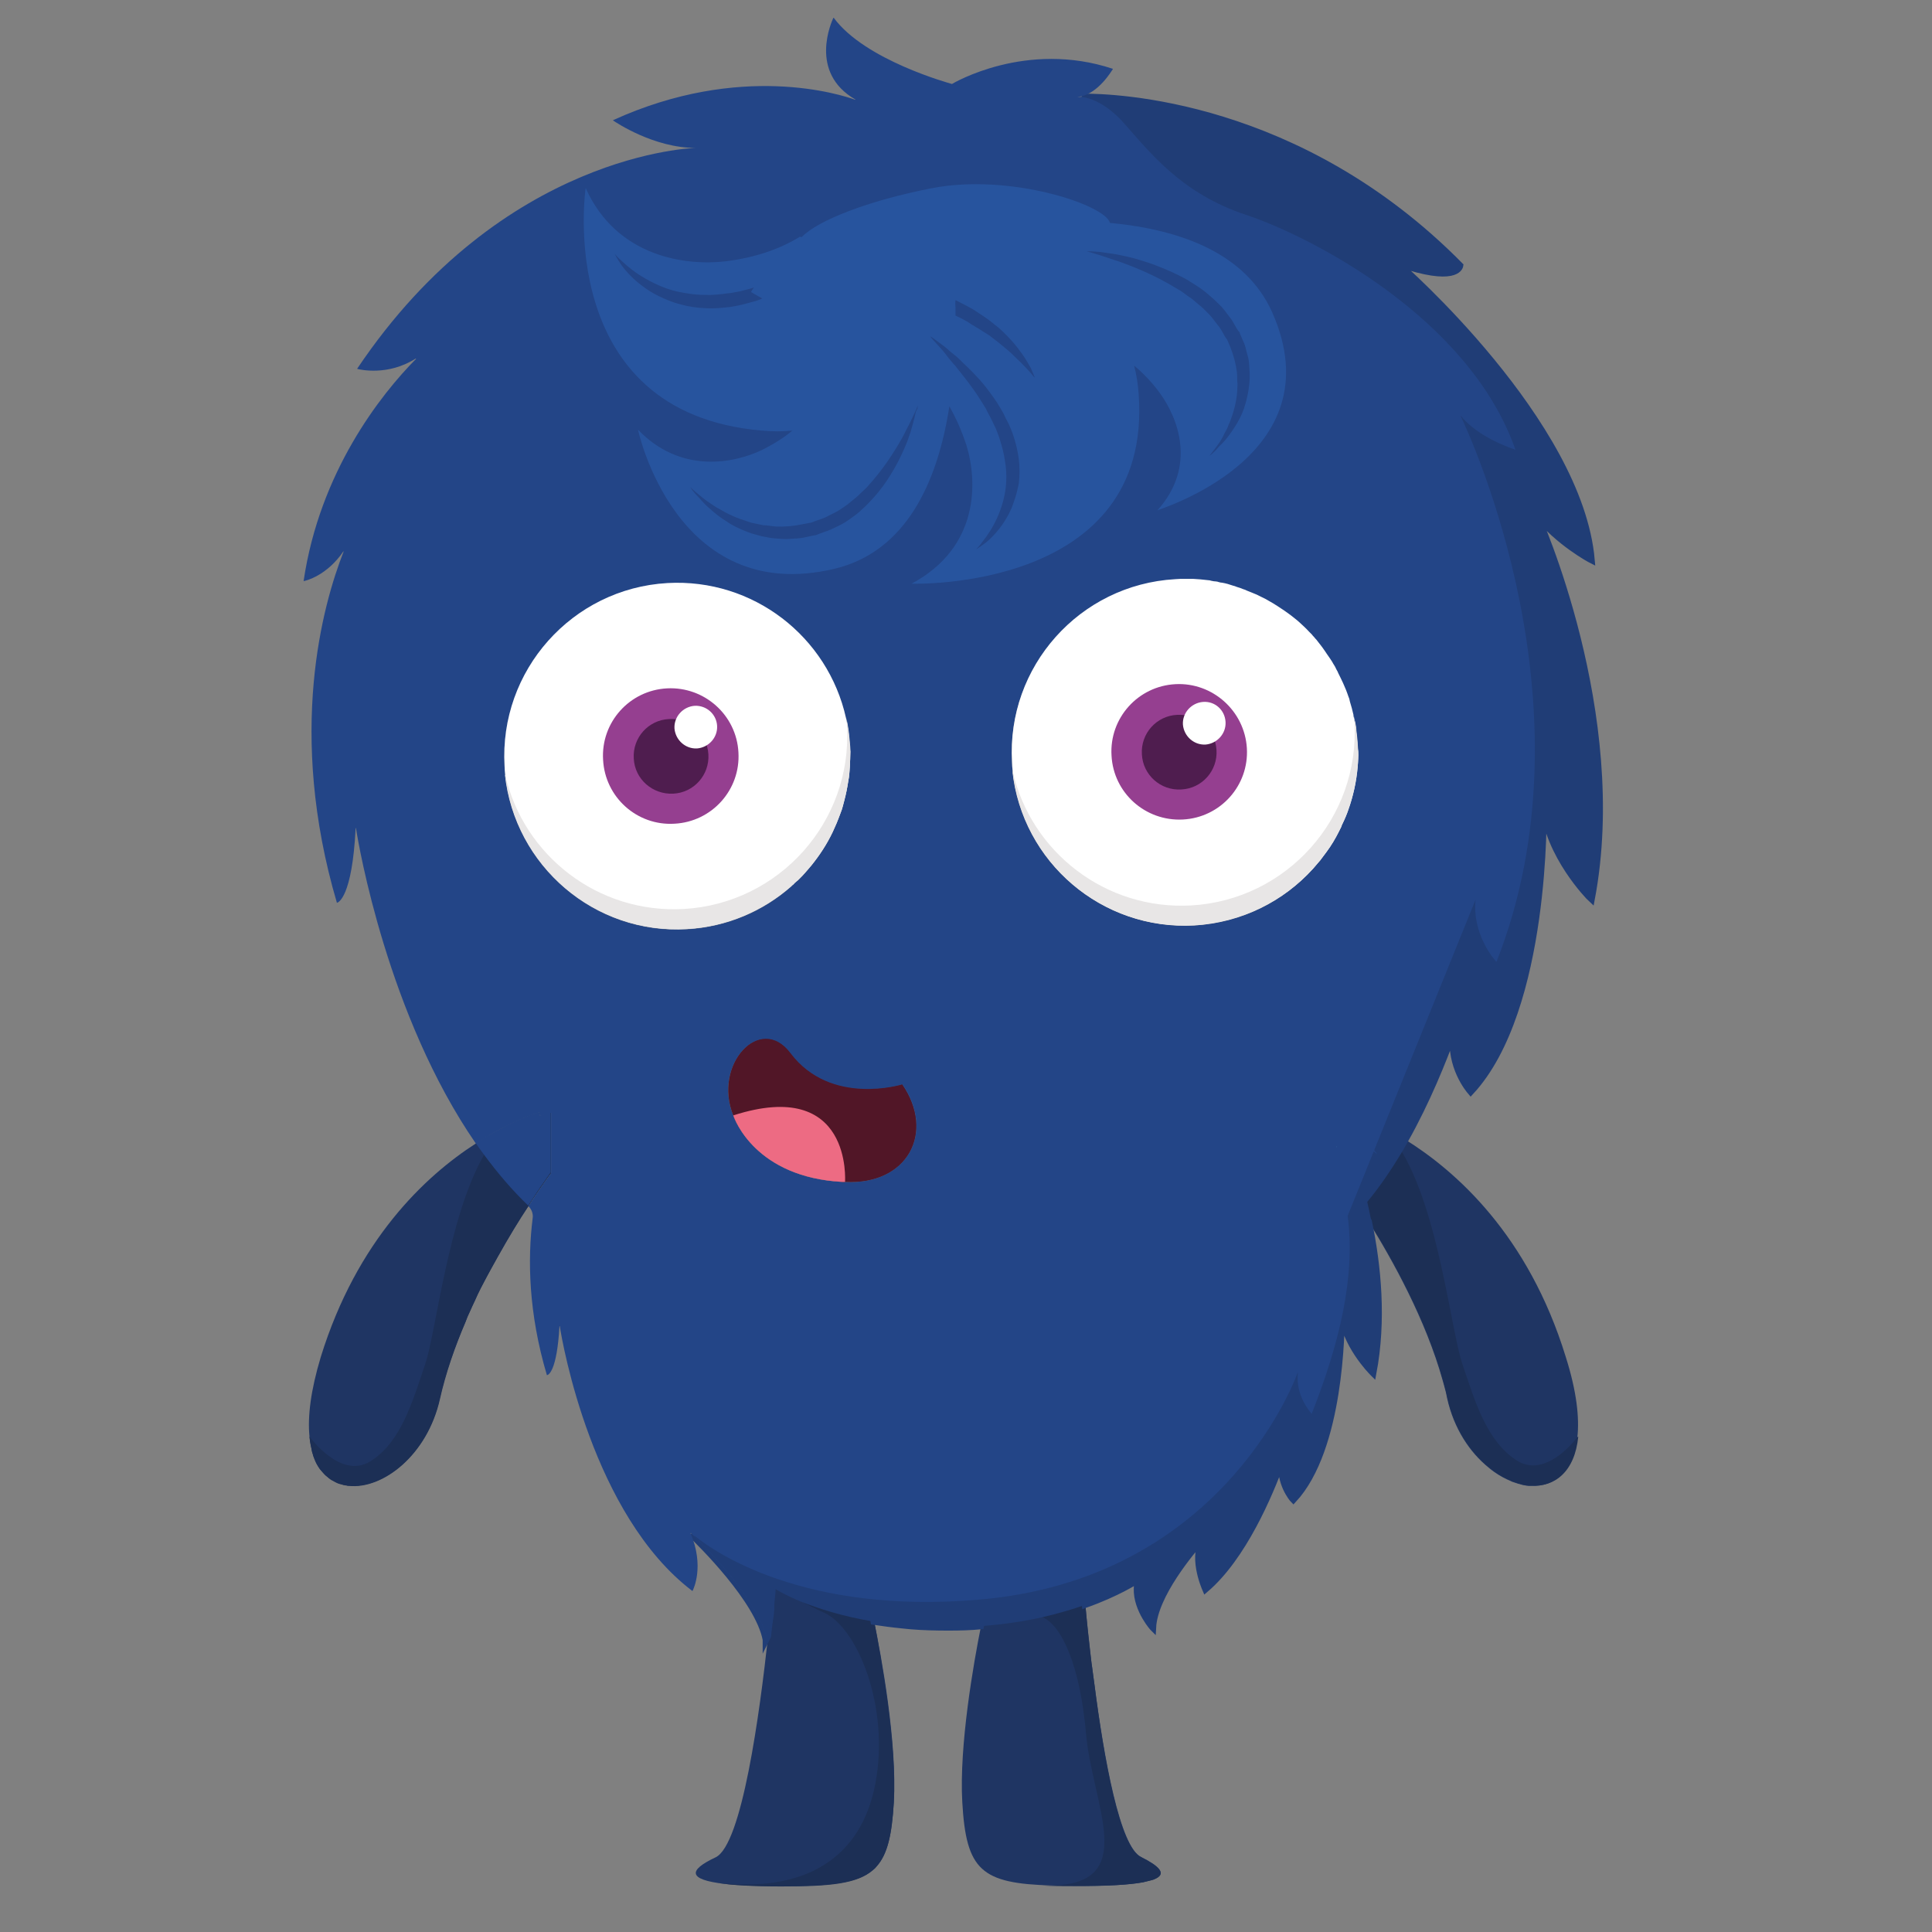 <?xml version="1.0" encoding="utf-8"?>
<!-- Generator: Adobe Illustrator 22.0.0, SVG Export Plug-In . SVG Version: 6.00 Build 0)  -->
<svg version="1.1" id="Capa_1" xmlns="http://www.w3.org/2000/svg" xmlns:xlink="http://www.w3.org/1999/xlink" x="0px" y="0px"
	 viewBox="0 0 598.1 598.1" style="enable-background:new 0 0 598.1 598.1;" xml:space="preserve">
<rect x="0" y="0" width="598.1" height="598.1" fill="#808080" stroke="none"/>
<style type="text/css">
	.st0{fill:#1F3563;}
	.st1{fill:#1C2F55;}
	.st2{fill:#234587;}
	.st3{fill:#6BC4CD;}
	.st4{fill:#62B7B9;}
	.st5{fill:#203D76;}
	.st6{fill:#203D76;stroke:#203D76;stroke-width:2;stroke-miterlimit:10;}
	.st7{fill:#FFFFFF;}
	.st8{fill:#E8E6E6;}
	.st9{fill:#953F90;}
	.st10{fill:#4F1D4F;}
	.st11{fill:#511627;}
	.st12{fill:#ED6B83;}
	.st13{fill:#27549E;}
</style>
<path class="st0" d="M170.6,363.1c0,0-0.2,0.3-0.7,0.9c-0.1,0.2-0.3,0.4-0.5,0.7c-0.2,0.3-0.4,0.5-0.6,0.9c-0.2,0.2-0.3,0.4-0.5,0.7
	c-0.3,0.4-0.6,0.9-1,1.4c-0.3,0.4-0.5,0.8-0.8,1.2c-0.9,1.3-1.9,2.8-2.9,4.4v0c-2.8,4.2-6.1,9.6-9.5,15.7c-0.5,0.9-1,1.8-1.5,2.7
	c-0.6,1-1.1,2.1-1.7,3.1c-0.3,0.6-0.6,1.1-0.9,1.7c-0.4,0.8-0.8,1.5-1.2,2.3c-0.6,1.2-1.2,2.4-1.7,3.6c-0.6,1.2-1.1,2.4-1.7,3.7
	c-0.5,1-0.9,2-1.3,3.1c-3.3,7.7-6.2,15.8-8,23.8c-3.8,17.4-17.6,28-28.1,26.9c-0.2,0-0.5,0-0.7-0.1c-0.2,0-0.5-0.1-0.7-0.1
	c-0.2,0-0.4-0.1-0.7-0.2c-0.1,0-0.3-0.1-0.4-0.1c-0.1,0-0.3-0.1-0.4-0.1c-0.4-0.1-0.8-0.3-1.2-0.5c-0.4-0.2-0.7-0.4-1.1-0.6
	c-0.2-0.1-0.4-0.2-0.5-0.3c-0.3-0.2-0.7-0.5-1-0.8c-0.2-0.1-0.3-0.3-0.5-0.4c-0.2-0.2-0.3-0.3-0.5-0.5c-0.5-0.5-0.9-1-1.3-1.5
	c-0.4-0.6-0.8-1.2-1.1-1.8c-0.2-0.4-0.4-0.9-0.6-1.4c-0.2-0.5-0.4-1-0.5-1.5c-0.2-0.5-0.3-1.1-0.4-1.7c-0.1-0.3-0.1-0.6-0.2-0.9
	c-0.2-0.9-0.3-1.8-0.4-2.8c-0.6-6.1,0.4-14.2,3.5-24.5c11.2-36.2,32.3-56,48-66.1c3.4-2.2,6.6-4,9.3-5.3c6.3-3.2,10.3-4.3,10.3-4.3
	l0.2,1.1L170.6,363.1z"/>
<path class="st1" d="M170.6,344.4v18.8c0,0-0.2,0.3-0.7,0.9c-0.1,0.2-0.3,0.4-0.5,0.7c-0.2,0.3-0.4,0.5-0.6,0.9
	c-0.2,0.2-0.3,0.4-0.5,0.7c-0.3,0.4-0.6,0.9-1,1.4c-0.3,0.4-0.5,0.8-0.8,1.2c-0.9,1.3-1.9,2.7-2.9,4.4c-2.8,4.2-6.1,9.6-9.5,15.7
	c-0.5,0.9-1,1.8-1.5,2.7c-0.6,1-1.1,2.1-1.7,3.1c-0.3,0.6-0.6,1.1-0.9,1.7c-0.4,0.8-0.8,1.5-1.2,2.3c-0.6,1.2-1.2,2.4-1.7,3.6
	c-0.6,1.2-1.1,2.4-1.7,3.7c-0.5,1-0.9,2-1.3,3.1c-3.3,7.7-6.1,15.8-7.9,23.8c-3.9,17.4-17.7,28-28.2,26.9c-0.2,0-0.5,0-0.7-0.1
	c-0.2,0-0.5-0.1-0.7-0.1c-0.2,0-0.4-0.1-0.7-0.2c-0.1,0-0.3-0.1-0.4-0.1c-0.1,0-0.3-0.1-0.4-0.1c-0.4-0.1-0.8-0.3-1.2-0.5
	c-0.4-0.2-0.7-0.4-1.1-0.6c-0.2-0.1-0.4-0.2-0.5-0.3c-0.3-0.2-0.7-0.5-1-0.8c-0.2-0.1-0.3-0.3-0.5-0.4c-0.2-0.2-0.3-0.3-0.5-0.5
	c-0.4-0.5-0.9-1-1.3-1.5c-0.4-0.6-0.8-1.2-1.1-1.8c-0.2-0.4-0.4-0.9-0.6-1.4c-0.2-0.5-0.4-1-0.5-1.5c-0.2-0.5-0.3-1.1-0.4-1.7
	c-0.1-0.3-0.1-0.6-0.2-0.9c-0.2-0.9-0.3-1.8-0.4-2.8c0,0,9.7,13.6,19,7.6c9.4-6,12.9-18.4,16.8-29.9c3.4-9.9,7-45.2,18.2-64.8
	c2-3.5,4.2-6.5,6.8-8.8l10.5-3.2L170.6,344.4z"/>
<path class="st0" d="M413.6,362.7c0,0.2,0,0.3,0,0.5c0,0-0.1-0.1-0.1-0.1L413.6,362.7z"/>
<path class="st0" d="M427.7,348.8l-5-2.3C424.2,347.1,425.8,347.8,427.7,348.8z"/>
<path class="st0" d="M488.3,445.1c-1.2,10.7-7.2,15.2-14.3,14.9c-0.2,0-0.4,0-0.7,0c-0.5,0-0.9-0.1-1.4-0.2c-0.3,0-0.6-0.1-0.9-0.2
	c-0.8-0.2-1.5-0.4-2.3-0.7c-0.3-0.1-0.7-0.2-1-0.4c-1.7-0.7-3.4-1.6-5.1-2.8c-0.6-0.4-1.2-0.9-1.8-1.4c-5.8-4.7-10.7-12-12.8-21.4
	c-0.1-0.6-0.3-1.3-0.4-1.9c-0.2-0.6-0.3-1.3-0.5-1.9c-0.2-0.6-0.3-1.2-0.5-1.8c-5.2-18.6-15.4-37.1-23.1-49.4c-1-1.6-2-3.1-2.9-4.5
	c0,0,0,0,0-0.1c0,0,0,0,0-0.1c0,0,0,0,0,0.1c0.9,1.3,1.8,2.8,2.7,4.3c-0.4-2-0.9-4-1.3-5.9c0,0,0-0.1,0-0.1
	c4.1-4.9,7.8-10.4,11.2-16.1c0.5-0.9,1.1-1.9,1.6-2.8c0,0,0,0,0.1,0c15.8,9.8,38.2,29.6,49.8,67.3
	C488.1,430.7,489,438.9,488.3,445.1z"/>
<path class="st1" d="M488.6,444.7c-1.1,11-7.3,15.6-14.5,15.2c-0.2,0-0.4,0-0.7,0c-0.5,0-0.9-0.1-1.4-0.2c-0.3,0-0.6-0.1-0.9-0.2
	c-0.8-0.2-1.5-0.4-2.3-0.7c-0.3-0.1-0.7-0.2-1-0.4c-1.7-0.7-3.4-1.6-5.1-2.8c-0.6-0.4-1.2-0.9-1.8-1.4c-5.8-4.7-10.7-12-12.8-21.4
	c-0.1-0.6-0.3-1.3-0.4-1.9c-0.2-0.6-0.3-1.3-0.5-1.9c-0.2-0.6-0.3-1.2-0.5-1.8c-5.2-18.7-15.5-37.3-23.2-49.6v0
	c-0.4-2-0.9-4-1.3-5.9c0,0,0-0.1,0-0.1c4.1-4.9,7.8-10.4,11.2-16.1c0,0,0,0,0,0.1c12,19.1,15.8,56.4,19.3,66.6
	c3.9,11.6,7.5,23.9,16.8,29.9c8.5,5.5,17.3-5.2,18.8-7.2C488.5,444.9,488.6,444.7,488.6,444.7z"/>
<path class="st0" d="M276.7,558c-0.6,9.9-1.9,16-5.4,19.8c-0.3,0.4-0.7,0.8-1.1,1.1c-4.9,4.2-13.4,5-28.3,5
	c-7.5,0-13.3-0.2-17.5-0.7c0,0-0.1,0-0.1,0c-11.4-1.3-11.3-4.2-2.8-8.2c8.2-3.8,13.7-44.7,16.3-68.6v0l0,0c0.7-6,1.1-11,1.4-14
	c0-0.4,0.1-0.8,0.1-1.1c0.1-0.8,0.1-1.3,0.1-1.6v-0.1c0-0.1,0-0.2,0-0.2l30.3,8.1c0,0,0.4,1.6,0.9,4.4
	C272.8,512.5,277.8,539.6,276.7,558z"/>
<path class="st0" d="M358.1,581.4c-0.1,0.1-0.2,0.1-0.4,0.2c-0.1,0.1-0.3,0.1-0.4,0.2c-0.1,0-0.2,0.1-0.3,0.1
	c-0.1,0-0.2,0.1-0.3,0.1c-0.1,0-0.2,0.1-0.4,0.1c0,0,0,0,0,0c-0.2,0.1-0.5,0.1-0.8,0.2c-0.2,0.1-0.5,0.1-0.8,0.2
	c-0.3,0.1-0.5,0.1-0.8,0.2c-4.3,0.8-11.2,1.2-21.2,1.1c-2.5,0-4.8,0-7-0.1h0c-22-0.6-26.6-4.7-27.8-25.8c-1-17.5,3.5-43.1,5.8-54.5
	c0.7-3.7,1.3-6,1.3-6l30.3-8c0,0,0,0,0,0c0,0.3,0.2,3.1,0.7,7.4c0.4,4.6,1.1,10.9,1.9,18l0.2,1.4c0.1,0.5,0.1,1,0.2,1.5
	c0.2,1.2,0.3,2.5,0.5,3.7c3,23,7.9,50.4,14.5,53.5C358.9,577.7,360.9,579.9,358.1,581.4z"/>
<path class="st1" d="M276.7,558.1c-0.6,9.8-1.9,15.9-5.3,19.7c-0.3,0.4-0.7,0.8-1.1,1.1c-4.9,4.3-13.4,5.1-28.4,5.1
	c-9,0-15.5-0.4-19.8-1.1c0.8,0.1,1.5,0.2,2.3,0.2c0,0,0.1,0,0.1,0c25.4,2.2,42.2-8.2,46.5-31c4.5-23.5-5.5-48.5-16.2-53
	c-2.6-1.2-4.9-2.3-6.8-3.5c0,0,0,0,0,0c0,0,0,0,0,0c-5.3-3-8.1-5.6-8.6-6c0,0,0,0-0.1-0.1l0.1,0l30.3,8c0,0,0.4,1.6,0.9,4.3
	C272.6,512.4,277.7,539.7,276.7,558.1z"/>
<path class="st1" d="M358.1,581.4c-0.1,0.1-0.2,0.1-0.4,0.2c-0.1,0.1-0.3,0.1-0.4,0.2c-0.1,0-0.2,0.1-0.3,0.1
	c-0.1,0-0.2,0.1-0.3,0.1c-0.1,0-0.2,0.1-0.4,0.1c0,0,0,0,0,0c-0.2,0.1-0.5,0.1-0.8,0.2c-0.2,0.1-0.5,0.1-0.8,0.2
	c-0.3,0.1-0.5,0.1-0.8,0.2c-4.3,0.8-11.2,1.2-21.2,1.2c-3.8,0-7.2,0-10.2-0.2c1.1,0,2.2,0,3.3,0h0c27-0.7,12.3-25,10.4-47.1
	c-1.8-20.6-7.4-33.5-13.6-36c-0.7-0.3-1.5-0.4-2.2-0.4c-7,0-15.3-2.8-15.3-2.8l30.2-8l0.1,0c0,0,0.2,2.8,0.6,7.4
	c0.4,4.6,1,10.9,1.9,18l0.2,1.4c0.1,0.5,0.1,1,0.2,1.5c0.2,1.2,0.3,2.5,0.5,3.7c2.9,23,7.8,50.4,14.4,53.5
	C358.8,577.7,360.8,579.9,358.1,581.4z"/>
<path class="st2" d="M420.5,231.4c0-0.6,0-1.1-0.1-1.7c0-0.7-0.1-1.5-0.2-2.2c-0.1-0.5-0.1-1.1-0.2-1.6c0-0.1,0-0.1,0-0.2
	c-0.1-0.5-0.1-1-0.2-1.5c0,0,0,0,0,0c-0.1-0.4-0.1-0.7-0.2-1c0-0.1,0-0.3-0.1-0.4c0,0,0-0.1,0-0.1c-0.1-0.4-0.2-0.9-0.3-1.3
	c0-0.1,0-0.2,0-0.2v0c0,0,0,0,0-0.1c-0.3-1.4-0.7-2.8-1.1-4.1c-0.1-0.5-0.3-0.9-0.4-1.4c-0.2-0.7-0.5-1.4-0.8-2.2
	c-0.3-0.7-0.6-1.4-0.9-2.1c-0.5-1-0.9-2.1-1.5-3.1c-0.2-0.3-0.3-0.7-0.5-1c-0.4-0.7-0.7-1.3-1.1-2c-0.2-0.3-0.4-0.6-0.6-1
	c-0.2-0.3-0.4-0.6-0.6-0.9c-0.2-0.3-0.4-0.7-0.7-1c-0.2-0.3-0.4-0.6-0.6-0.9c-0.2-0.3-0.5-0.7-0.7-1c-0.2-0.3-0.4-0.5-0.6-0.8
	c-0.2-0.3-0.5-0.6-0.7-0.9c-0.2-0.3-0.5-0.6-0.7-0.9c-0.2-0.3-0.5-0.6-0.7-0.8c-0.2-0.3-0.5-0.5-0.7-0.8c-0.3-0.3-0.5-0.5-0.8-0.8
	c-1-1.1-2.1-2.1-3.2-3.1c-0.2-0.2-0.5-0.4-0.7-0.6c-1.2-1-2.4-1.9-3.7-2.8c-0.3-0.2-0.6-0.4-0.9-0.6c-0.9-0.6-1.9-1.2-2.8-1.8
	c-0.2-0.1-0.5-0.3-0.7-0.4c-1.1-0.6-2.1-1.2-3.2-1.7c-0.3-0.2-0.7-0.3-1-0.5c-0.6-0.3-1.1-0.5-1.7-0.7c-0.3-0.1-0.7-0.3-1-0.4
	c-0.2-0.1-0.3-0.1-0.5-0.2c-0.3-0.1-0.6-0.2-1-0.4c-0.7-0.2-1.3-0.5-2-0.7c-0.4-0.1-0.8-0.2-1.2-0.4c-1.1-0.3-2.2-0.6-3.3-0.9
	c-0.4-0.1-0.7-0.2-1.1-0.2c-0.3-0.1-0.6-0.1-0.9-0.2c-0.5-0.1-0.9-0.2-1.4-0.2c-0.4-0.1-0.8-0.1-1.1-0.2c-1.5-0.2-3.1-0.3-4.6-0.4
	c-0.8,0-1.6,0-2.4,0c-1,0-2,0-3.1,0.1c-29.5,1.7-52.2,27-50.5,56.6c0.1,0.9,0.1,1.9,0.2,2.8c0-0.1,0-0.2-0.1-0.2
	c2.9,28.3,27.6,49.6,56.4,47.9c14.6-0.9,27.5-7.5,36.7-17.6c0.6-0.7,1.2-1.4,1.8-2.1c0.3-0.3,0.5-0.7,0.8-1c0.5-0.7,1-1.3,1.5-2
	c1.4-2,2.7-4.2,3.9-6.4c0.2-0.5,0.5-0.9,0.7-1.4c0.2-0.4,0.4-0.8,0.5-1.2c0.3-0.7,0.6-1.4,0.9-2c0.3-0.7,0.5-1.4,0.8-2.1
	c1.5-4.2,2.5-8.7,2.9-13.3c0-0.4,0.1-0.9,0.1-1.3C420.5,234.5,420.6,233,420.5,231.4z M413.6,363.1
	C413.6,363.1,413.6,363.2,413.6,363.1c0.1-0.1,0.1-0.2,0.1-0.4L413.6,363.1z M414,354.8c-0.1,0.1-0.2,0.2-0.3,0.4
	C413.8,355,413.9,354.9,414,354.8C414,354.8,414,354.8,414,354.8c0.5-0.5,0.8-0.8,1-1C414.6,354.1,414.3,354.4,414,354.8z
	 M413.9,354.9c-0.1,0.1-0.1,0.2-0.2,0.2C413.8,355.1,413.9,355,413.9,354.9c0.6-0.6,1-1.1,1.2-1.2
	C414.7,354.1,414.3,354.5,413.9,354.9z M415.2,349.9l0.5,1.3l0-0.1C415.5,350.7,415.3,350.3,415.2,349.9z M389.2,397.9l0,0.2
	C389.3,398.1,389.3,398,389.2,397.9C389.3,398,389.2,397.9,389.2,397.9z M382.5,375.8l0,0.2c0-0.1,0-0.2,0.1-0.2
	C382.6,375.7,382.5,375.7,382.5,375.8z M279.4,335.6c0,0-22.1,6.9-34.6-9.7c-9.3-12.4-24.1,3.5-17.7,19.3c0,0,0,0,0,0c0,0,0,0,0,0
	c0.4,1.2,6.9,19.2,33.9,20.6c0.2,0,0.4,0,0.7,0C280.9,366.9,289.6,350.7,279.4,335.6z M263.2,232.7c0-0.5,0-1.1-0.1-1.7
	c0-0.7-0.1-1.5-0.2-2.2c-0.2-2.2-0.6-4.4-1-6.5c-5.6-25.2-28.8-43.3-55.3-41.8c-29.5,1.7-52.2,27-50.4,56.6c0.1,0.9,0.1,1.9,0.2,2.8
	c0-0.1,0-0.2-0.1-0.2c2.9,28.3,27.6,49.6,56.4,47.9c12.4-0.7,23.6-5.6,32.2-13.2c0.3-0.2,0.6-0.5,0.8-0.7c0.3-0.3,0.6-0.5,0.8-0.8
	c0.3-0.3,0.6-0.6,0.9-0.8c0.6-0.6,1.3-1.3,1.9-2c0.6-0.7,1.2-1.4,1.8-2.1c2.6-3.2,4.9-6.7,6.7-10.5c0.4-0.9,0.8-1.8,1.2-2.7
	c0.4-1,0.8-2.1,1.2-3.1c0.2-0.7,0.5-1.4,0.7-2.1c0.2-0.6,0.4-1.3,0.5-1.9c0.5-1.9,0.9-3.9,1.2-5.9c0.2-1.5,0.4-3.1,0.5-4.6
	C263.2,235.7,263.2,234.2,263.2,232.7z M167.1,345.4l-0.2-1.1c0,0-4.1,1.1-10.3,4.3c-2.7,1.4-5.9,3.1-9.3,5.3
	c0.8,1.2,1.6,2.3,2.5,3.5c4.2,5.7,8.7,11,13.7,15.8c0,0,0,0,0,0c1.1-1.6,2.1-3.1,2.9-4.4c0.3-0.4,0.6-0.8,0.8-1.2
	c0.4-0.5,0.7-1,1-1.4c0.2-0.2,0.3-0.5,0.5-0.7c0.2-0.3,0.4-0.6,0.6-0.9c0.2-0.3,0.4-0.5,0.5-0.7c0.4-0.6,0.7-0.9,0.7-0.9v-18.8
	L167.1,345.4z"/>
<path class="st3" d="M334.3,29.9C334.3,29.9,334.2,29.9,334.3,29.9c-0.2,0-0.3,0-0.4,0H334.3z"/>
<path class="st3" d="M382.6,375.7c0,0.1,0,0.2-0.1,0.2l0-0.2C382.5,375.7,382.6,375.7,382.6,375.7z"/>
<path class="st3" d="M389.3,398C389.3,398,389.3,398.1,389.3,398L389.3,398C389.2,397.9,389.3,398,389.3,398z"/>
<path class="st3" d="M415,353.7c-0.2,0.2-0.5,0.6-1,1.1c0,0,0,0,0,0c-0.1,0.1-0.2,0.2-0.3,0.3c0.1-0.1,0.2-0.2,0.3-0.4
	C414.3,354.4,414.6,354.1,415,353.7z"/>
<path class="st3" d="M415.1,353.7c-0.2,0.2-0.6,0.6-1.2,1.3c-0.1,0.1-0.1,0.1-0.2,0.2c0.1-0.1,0.1-0.2,0.2-0.2
	C414.3,354.5,414.7,354.1,415.1,353.7z"/>
<path class="st3" d="M414,380C414,380.1,414,380.1,414,380c-0.1,0.1-1-2-1.9-5c-1.5-5.3-2.9-13.5,1.1-19.3c0,0,0,0,0,0
	c0.2-0.2,0.4-0.4,0.5-0.6c-4.4,5.6-3.3,13.8-1.7,19.3C412.9,377.5,413.8,379.7,414,380z"/>
<path class="st3" d="M427.7,348.8l-5-2.3C424.2,347.1,425.8,347.8,427.7,348.8z"/>
<path class="st3" d="M452,82.1c0,0-0.3,6-19-0.4c-0.1-0.1-0.1-0.1-0.2-0.1C450.4,87.6,451.9,82.8,452,82.1L452,82.1z"/>
<path class="st3" d="M455.2,338C455.2,338,455.2,338,455.2,338c0,0-6.6-7.2-5.5-17.7c0-0.1,0.1-0.2,0.1-0.4
	C448.6,330.1,454.6,337.3,455.2,338z"/>
<path class="st3" d="M492.6,278.4C492.6,278.5,492.6,278.5,492.6,278.4c0,0.1-12.8-12.5-14.8-27.5c0-0.5,0-0.8,0-0.8
	C479.4,264.8,491.6,277.4,492.6,278.4z"/>
<path class="st3" d="M492.7,173.5c0,0-10.1-5.2-16.9-13.9c0-0.1-0.1-0.2-0.1-0.2c6.7,8.6,16.6,13.8,17,14
	C492.7,173.4,492.7,173.4,492.7,173.5z"/>
<path class="st4" d="M415,353.7c-0.2,0.2-0.5,0.6-1,1.1c0,0,0,0,0,0c-0.1,0.1-0.2,0.2-0.3,0.3c0.1-0.1,0.2-0.2,0.3-0.4
	C414.3,354.4,414.6,354.1,415,353.7z"/>
<path class="st4" d="M415.1,353.7c-0.2,0.2-0.6,0.6-1.2,1.3c-0.1,0.1-0.1,0.1-0.2,0.2c0.1-0.1,0.1-0.2,0.2-0.2
	C414.3,354.5,414.7,354.1,415.1,353.7z"/>
<path class="st5" d="M420.8,373.4C420.8,373.5,420.8,373.5,420.8,373.4C420.7,373.5,420.7,373.5,420.8,373.4
	C420.7,373.4,420.7,373.4,420.8,373.4C420.8,373.4,420.8,373.4,420.8,373.4z"/>
<path class="st6" d="M475.7,159.4c0,0,0.1,0.1,0.1,0.1C475.7,159.4,475.7,159.3,475.7,159.4c6.7,8.5,16.6,13.8,17,14
	c-3.7-42.6-58.9-91-59.8-91.7c0.1,0,0.1,0,0.2,0c-0.1-0.1-0.1-0.1-0.2-0.1c17.5,6,19,1.3,19.1,0.6C402.2,31.7,345,29.9,334.9,30
	c2.4,0.3,7.4,1.8,13.1,8.3c8,9,17.7,21.6,37.6,28.2c19.9,6.6,69.1,31.8,83.4,72.7c0,0-11.7-3.5-17.1-10.7c0,0,43.5,87.6,11.3,169.3
	c0,0-7.8-8.3-6.3-19.7c0,0-7.8,22.5-28.8,46.9c-1,2.4-2.3,4.7-3.9,6.8c0.8,6.4-0.3,13.1-3.4,18.8c-0.1,0.2-0.2,0.4-0.3,0.5
	c-1.3,4.2-2.1,8.5-2.9,12.9c-1,5.4-2.6,10.6-3.7,15.9c0,0.1,0.1,0.1,0.1,0.2c0,0,0,0-0.1,0.1c0,0,0,0,0-0.1
	c-0.1,0.5-0.2,0.9-0.3,1.4c-0.2,0.8-0.4,1.7-0.6,2.5c1.2,16.8-0.2,35.6-7.4,53.9c0,0-5.2-5.5-4.2-13c0,0-22.2,64-98.7,70.5
	c-57.5,5-85.4-17.5-88.8-20.5c2.8,2.7,20.9,20.4,23.2,32.7c0,0,0,0.1,0,0.1c0,0,0.2-0.4,0.6-1.2v0l0,0c0.7-6,1.1-11,1.4-14
	c-0.1-0.5-0.3-1-0.5-1.5c0,0,0,0,0,0c0,0,0.2,0.2,0.6,0.4c0.1-0.8,0.1-1.3,0.1-1.6c0,0,0,0-0.1-0.1l0.1,0c0-0.1,0-0.2,0-0.2
	l30.3,8.1c0,0,0.4,1.6,0.9,4.4c2.7,0.4,5.5,0.8,8.6,1.1c1,0.1,2,0.2,3,0.3c3.6,0.3,7.5,0.4,11.6,0.4c3.5,0,6.8-0.1,9.9-0.4
	c0.7-3.7,1.3-6,1.3-6l30.3-8c0,0,0,0,0,0l0.1,0c0,0,0.2,2.8,0.6,7.4c10.1-3.6,15.7-7.3,16.4-7.7c0,0,0.1,0,0.1,0
	c-2,6.9,3.7,13.9,4.4,14.7v0c0,0,0.1,0.1,0.1,0.1c0.5-10.1,11.8-23.5,15.7-27.9c0.1-0.1,0.2-0.3,0.4-0.4c-4.5,5.7-0.1,15.7,0.2,16.4
	c0,0,0,0,0,0c11.6-9.9,19.8-29.2,23.5-39.4c0-0.1,0.1-0.2,0.1-0.2c-0.8,6.7,3.2,11.5,3.6,11.9c0,0,0,0,0,0
	c14.7-15.8,14.9-52.8,14.9-57.4c0-0.3,0-0.5,0-0.5c1,9.7,9,17.9,9.7,18.6c0,0,0.1,0.1,0.1,0.1c3.1-16.3,1.5-33.2-1.4-47
	c-1-1.6-2-3.1-2.9-4.5c0,0,0,0,0-0.1c0,0,0,0,0-0.1c0,0,0,0,0,0.1c0.9,1.3,1.8,2.8,2.7,4.3c-0.4-2-0.9-4-1.3-5.9c0,0,0-0.1,0-0.1
	c4.1-4.9,7.8-10.4,11.2-16.1c0.5-0.9,1.1-1.9,1.6-2.8c6.8-12.1,11.8-24.6,14.8-32.9c0,0.1,0,0.2,0,0.4c0-0.1,0.1-0.2,0.1-0.4
	c-1.2,10.2,4.8,17.3,5.4,18c23.8-25.7,22.5-87.9,22.5-87.9c0,0.3,0.1,0.5,0.1,0.8c0-0.5,0-0.8,0-0.8c1.6,14.7,13.7,27.3,14.8,28.3
	C503.6,220.9,475.7,159.4,475.7,159.4z"/>
<path class="st5" d="M449.7,319.9c0,0.1,0,0.2,0,0.4c-3,8.3-8,20.7-14.7,32.6c-0.5,0.9-1.1,1.9-1.6,2.8c-3.3,5.7-7.1,11.2-11.2,16.1
	c0,0,0-0.1,0-0.1c4.1-4.9,7.8-10.4,11.2-16.1c0.5-0.9,1.1-1.9,1.6-2.8C441.7,340.7,446.7,328.2,449.7,319.9z"/>
<path class="st5" d="M452,82C452,82,452,82,452,82C402.2,31.7,345,29.9,334.9,30c-0.3,0-0.5-0.1-0.7-0.1c-0.1,0-0.2,0-0.3,0h0.4
	C342.2,29.8,401,30.4,452,82z"/>
<path class="st5" d="M455.3,338C455.3,338,455.3,338,455.3,338c23.7-25.7,22.5-87.9,22.5-87.9c0,0.3,0.1,0.5,0.1,0.8
	C477.9,258.2,477.5,314.1,455.3,338z"/>
<path class="st5" d="M492.7,173.4C492.7,173.4,492.7,173.4,492.7,173.4c-3.7-42.6-58.9-91-59.8-91.7c0.1,0,0.1,0,0.2,0
	C436.4,84.7,489.2,131.8,492.7,173.4z"/>
<path class="st5" d="M492.7,278.5C492.7,278.5,492.7,278.5,492.7,278.5c10.9-57.6-17-119.1-17-119.1c0,0,0.1,0.1,0.1,0.1
	C477.6,163.6,503.3,222.9,492.7,278.5z"/>
<path class="st3" d="M382.6,375.7c0,0.1,0,0.2-0.1,0.2l0-0.2C382.5,375.7,382.6,375.7,382.6,375.7z"/>
<path class="st2" d="M414,354.8 M413.2,355.7c0.2-0.2,0.4-0.4,0.5-0.6c0.1-0.1,0.1-0.2,0.2-0.2c0,0,0,0,0-0.1 M456.8,278.5
	C456.8,278.5,456.9,278.5,456.8,278.5c-1.1,10.7,5.8,18.6,6.4,19.2c0,0,0.1,0,0.1,0c31-78.7-8.3-162.9-11.1-168.9c0,0,0-0.1,0.1,0
	c5.3,6.6,15.8,10.1,16.8,10.4c0,0,0.1,0,0-0.1c-14.4-40.9-63.5-66-83.4-72.6c-19.9-6.6-29.6-19.2-37.6-28.2
	c-5.7-6.5-10.7-7.9-13.1-8.3c0,0,0,0,0,0c-1,0-1.5,0-1.5,0c0.3,0,0.5-0.1,0.8-0.1c-0.1,0-0.2,0-0.3,0h0.4c5.7-1.1,9.7-7.9,10.1-8.5
	c0,0,0-0.1,0-0.1c-26.8-8.9-49.3,4.4-49.8,4.7c0,0,0,0,0,0c-0.6-0.2-26.9-7.3-36.6-20.5c0,0-0.1,0-0.1,0c-0.5,1.1-7.8,16.9,6.8,25.3
	c0,0,0,0.1,0,0.1c-4.4-1.6-35.5-11.7-75,6.3c0,0,0,0.1,0,0.1c0.9,0.6,12.6,8.5,25.6,8.5c0,0-59.7,1.2-104.8,68.3c0,0,0,0.1,0,0.1
	c0.8,0.2,9.4,2.3,18.1-3.2c0,0,0.1,0,0.1,0.1C117.8,122.2,99,146.1,94,179.8c0,0,0,0.1,0,0.1c0.7-0.1,7.2-1.7,12.3-9.2
	c0,0,0.1,0,0.1,0c-6.5,16.5-17.6,56.1-2.1,108.8c0,0,0,0,0,0c0.4-0.1,4.7-1.6,5.8-23.1c0-0.1,0.1-0.1,0.1,0
	c0.8,5.2,9.8,58,37.1,97.6c0,0,0,0,0.1,0c3.4-2.2,6.5-4,9.2-5.3c6.3-3.2,10.3-4.3,10.3-4.3l0.2,1.1l3.4-1c0,0,0.1,0,0.1,0v18.7
	c0,0,0,0,0,0c0,0-0.3,0.4-0.7,0.9c-0.1,0.2-0.3,0.4-0.5,0.7c-0.2,0.3-0.4,0.5-0.6,0.9c-0.2,0.2-0.3,0.4-0.5,0.7
	c-0.3,0.4-0.6,0.9-1,1.4c-0.3,0.4-0.5,0.8-0.8,1.2c-0.9,1.3-1.9,2.8-2.9,4.4v0l0,0c1,1,1.5,2.4,1.3,3.7c-1.6,12.8-1.3,29.4,4.4,48.6
	c0,0,0,0,0.1,0c0.4-0.1,3-1.2,3.8-15.1c0-0.1,0.1-0.1,0.1,0c0.8,5.2,10.1,58.4,41,81.9c0,0,0.1,0,0.1,0c0.3-0.6,3.7-7.6-0.6-17.8
	c0,0,0-0.1,0.1-0.1c1.9,1.8,21.1,20.3,23.5,33c0,0,0,0,0-0.1c-2.2-11.4-17.9-27.5-22.4-31.9c0,0,0-0.1,0.1-0.1
	c6,4.9,33.9,24.4,88,19.7c73.3-6.2,96.8-65.2,98.6-70.2c0,0,0.1,0,0.1,0c-0.8,6.9,3.7,12,4.2,12.6c0,0,0.1,0,0.1,0
	c8.5-21.6,13.6-42.3,11.1-61.2 M425.2,351.3 M426.3,357.3c-0.8-2.1-12.5-10.7-12.5-10.7 M212.7,287.7c-28.7,1.7-53.4-19.6-56.4-47.9
	c0,0.1,0,0.2,0.1,0.2c-0.1-0.9-0.2-1.9-0.2-2.8c-1.7-29.5,20.9-54.9,50.4-56.6c26.6-1.5,49.7,16.6,55.3,41.8c0.5,2.1,0.8,4.3,1,6.5
	c0.1,0.7,0.1,1.5,0.2,2.2c0,0.6,0.1,1.1,0.1,1.7c0,1.5,0,3-0.1,4.5c-0.1,1.6-0.2,3.1-0.5,4.6c-0.3,2-0.7,4-1.2,5.9
	c-0.2,0.6-0.3,1.3-0.5,1.9c-0.2,0.7-0.4,1.4-0.7,2.1c-0.4,1.1-0.8,2.1-1.2,3.1c-0.4,0.9-0.8,1.8-1.2,2.7c-1.8,3.8-4.1,7.3-6.7,10.5
	c-0.6,0.7-1.2,1.4-1.8,2.1c-0.6,0.7-1.2,1.3-1.9,2c-0.3,0.3-0.6,0.6-0.9,0.8c-0.3,0.3-0.6,0.5-0.8,0.8c-0.3,0.2-0.6,0.5-0.8,0.7
	C236.3,282.1,225.1,287,212.7,287.7z M261.6,365.9c-0.2,0-0.5,0-0.7,0c-27-1.4-33.5-19.4-33.9-20.6c0,0,0,0,0,0c0,0,0,0,0,0
	c-6.4-15.7,8.4-31.7,17.7-19.3c12.3,16.3,33.7,10,34.6,9.7c0,0,0,0,0.1,0C289.6,350.7,280.9,366.9,261.6,365.9z M420.4,236.1
	c0,0.4-0.1,0.9-0.1,1.3c-0.4,4.6-1.4,9.1-2.9,13.3c-0.2,0.7-0.5,1.4-0.8,2.1c-0.3,0.7-0.6,1.4-0.9,2c-0.2,0.4-0.4,0.8-0.5,1.2
	c-0.2,0.5-0.5,0.9-0.7,1.4c-1.1,2.2-2.4,4.4-3.9,6.4c-0.5,0.7-1,1.3-1.5,2c-0.2,0.3-0.5,0.7-0.8,1c-0.6,0.7-1.2,1.4-1.8,2.1
	c-9.1,10.1-22,16.7-36.7,17.6c-28.7,1.6-53.4-19.6-56.4-47.9c0,0.1,0,0.2,0.1,0.2c-0.1-0.9-0.2-1.9-0.2-2.8
	c-1.7-29.5,20.9-54.9,50.5-56.6c1-0.1,2-0.1,3.1-0.1c0.8,0,1.6,0,2.4,0c1.6,0.1,3.1,0.2,4.6,0.4c0.4,0,0.8,0.1,1.1,0.2
	c0.5,0.1,0.9,0.2,1.4,0.2c0.3,0,0.6,0.1,0.9,0.2c0.4,0.1,0.7,0.2,1.1,0.2c1.1,0.2,2.2,0.5,3.3,0.9c0.5,0.1,1,0.3,1.5,0.4
	c0.7,0.2,1.4,0.5,2.1,0.7c0.2,0.1,0.4,0.2,0.6,0.2c0.2,0.1,0.3,0.1,0.5,0.2c0.3,0.1,0.7,0.3,1,0.4c0.6,0.2,1.1,0.5,1.7,0.7
	c0.3,0.2,0.7,0.3,1,0.5c1.1,0.5,2.2,1.1,3.2,1.7c0.2,0.1,0.5,0.3,0.7,0.4c1,0.6,1.9,1.2,2.8,1.8c0.3,0.2,0.6,0.4,0.9,0.6
	c1.3,0.9,2.5,1.8,3.7,2.8c0.2,0.2,0.5,0.4,0.7,0.6c1.1,1,2.2,2,3.2,3.1c0.3,0.3,0.5,0.5,0.8,0.8c0.2,0.3,0.5,0.6,0.7,0.8
	c0.2,0.3,0.5,0.6,0.7,0.8c0.2,0.3,0.5,0.6,0.7,0.9c0.2,0.3,0.5,0.6,0.7,0.9c0.2,0.3,0.4,0.5,0.6,0.8c0.2,0.3,0.5,0.7,0.7,1
	c0.2,0.3,0.4,0.6,0.6,0.9c0.2,0.3,0.5,0.7,0.7,1c0.2,0.3,0.4,0.6,0.6,0.9c0.2,0.3,0.4,0.6,0.6,1c0.4,0.6,0.8,1.3,1.1,2
	c0.2,0.3,0.4,0.7,0.5,1c0.5,1,1,2,1.5,3.1c0.3,0.7,0.6,1.4,0.9,2.1c0.3,0.7,0.5,1.4,0.8,2.2c0.2,0.4,0.3,0.9,0.4,1.4
	c0.4,1.3,0.8,2.7,1.1,4.1c0,0,0,0,0,0.1v0c0,0.1,0,0.2,0,0.2c0.1,0.4,0.2,0.9,0.3,1.3c0,0,0,0.1,0,0.1c0.1,0.5,0.2,1,0.3,1.5
	c0.1,0.5,0.2,1,0.2,1.5c0,0.1,0,0.1,0,0.2c0.1,0.5,0.1,1.1,0.2,1.6c0.1,0.7,0.1,1.5,0.2,2.2c0,0.6,0.1,1.1,0.1,1.7
	C420.6,233,420.5,234.5,420.4,236.1z"/>
<path class="st3" d="M413.9,354.9c-0.1,0.1-0.1,0.1-0.2,0.2C413.8,355.1,413.9,355,413.9,354.9"/>
<path class="st5" d="M237.7,506.4c0.7-6,1.1-11,1.4-14C240.7,498.5,238.8,504.1,237.7,506.4z"/>
<path class="st5" d="M270.6,502c0,0-0.1,0-0.1,0c-9.8-1.6-17.3-4.1-22.6-6.2c0,0,0,0,0,0c0,0,0,0,0,0c-4.6-1.9-7.5-3.6-8.7-4.4
	c0.1-0.8,0.1-1.3,0.1-1.6c0,0,0,0-0.1-0.1l0.1,0c0-0.1,0-0.2,0-0.2l30.3,8.1C269.7,497.5,270,499.2,270.6,502z"/>
<path class="st5" d="M336,496.8C336,496.8,336,496.8,336,496.8c-3.9,1.4-8.4,2.7-13.5,3.9c-5.5,1.2-11.8,2.2-18.8,2.7h-0.1
	c0.7-3.7,1.3-6,1.3-6l30.3-8c0,0,0,0,0,0l0.1,0C335.4,489.4,335.6,492.2,336,496.8z"/>
<path class="st5" d="M414,354.8L414,354.8"/>
<path class="st5" d="M413.9,354.9L413.9,354.9"/>
<path class="st5" d="M423.6,378c-1-1.6-2-3.1-2.9-4.5c0,0,0,0,0-0.1c0,0,0,0,0-0.1c0,0,0,0,0,0.1c0.9,1.3,1.8,2.8,2.7,4.3v0
	C423.5,377.8,423.6,377.9,423.6,378z"/>
<g>
	<path class="st7" d="M263.1,237.2c-0.1,1.6-0.2,3.1-0.5,4.6c-0.3,2-0.7,4-1.2,5.9c-0.2,0.6-0.3,1.3-0.5,1.9
		c-0.2,0.7-0.4,1.4-0.7,2.1c-0.4,1.1-0.8,2.1-1.2,3.1c-0.4,0.9-0.8,1.8-1.2,2.7c-1.8,3.8-4.1,7.3-6.7,10.5c-0.6,0.7-1.2,1.4-1.8,2.1
		c-0.6,0.7-1.2,1.3-1.9,2c-0.3,0.3-0.6,0.6-0.9,0.8c-0.3,0.3-0.6,0.5-0.8,0.8c-0.3,0.2-0.6,0.5-0.8,0.7
		c-8.7,7.6-19.9,12.5-32.2,13.2c-28.6,1.7-53.2-19.5-56.3-47.7c-0.1-0.9-0.2-1.9-0.2-2.8c-1.7-29.5,20.9-54.9,50.4-56.6
		c26.6-1.5,49.7,16.6,55.3,41.8c0.5,2.1,0.8,4.3,1,6.5c0.1,0.7,0.1,1.5,0.2,2.2c0,0.6,0.1,1.1,0.1,1.7
		C263.2,234.2,263.2,235.7,263.1,237.2z"/>
	<path class="st8" d="M263.1,237.2c-0.1,1.6-0.2,3.1-0.5,4.6c-0.3,2-0.7,4-1.2,5.9c-0.2,0.6-0.3,1.3-0.5,1.9
		c-0.2,0.7-0.4,1.4-0.7,2.1c-0.4,1.1-0.8,2.1-1.2,3.1c-0.4,0.9-0.8,1.8-1.2,2.7c-1.8,3.8-4.1,7.3-6.7,10.5c-0.6,0.7-1.2,1.4-1.8,2.1
		c-0.6,0.7-1.2,1.3-1.9,2c-0.3,0.3-0.6,0.6-0.9,0.8c-0.3,0.3-0.6,0.5-0.8,0.8c-0.3,0.2-0.6,0.5-0.8,0.7
		c-8.6,7.6-19.8,12.5-32.2,13.2c-28.7,1.7-53.4-19.6-56.4-47.9c0,0.1,0,0.2,0.1,0.2c5.7,25,28.8,43,55.3,41.5
		c29.5-1.7,52.2-27,50.5-56.6c0-0.9-0.1-1.7-0.2-2.5c0.5,2.1,0.8,4.2,1,6.5c0.1,0.7,0.1,1.5,0.2,2.2c0,0.6,0.1,1.1,0.1,1.7
		C263.2,234.2,263.2,235.7,263.1,237.2z"/>
	<path class="st9" d="M228.6,232.9c0.7,11.6-8.2,21.5-19.8,22.1c-11.6,0.7-21.5-8.2-22.1-19.8c-0.7-11.6,8.2-21.5,19.8-22.1
		C218.1,212.5,228,221.4,228.6,232.9z"/>
	<path class="st10" d="M219.3,233.5c0.4,6.4-4.5,11.9-10.9,12.2s-11.9-4.5-12.2-10.9c-0.4-6.4,4.5-11.9,10.9-12.2
		C213.5,222.2,218.9,227.1,219.3,233.5z"/>
	<path class="st7" d="M222,224.7c0.2,3.6-2.6,6.7-6.2,7c-3.6,0.2-6.7-2.6-7-6.2c-0.2-3.6,2.6-6.7,6.2-7
		C218.7,218.3,221.8,221.1,222,224.7z"/>
</g>
<g>
	<path class="st7" d="M420.4,236.1c0,0.4-0.1,0.9-0.1,1.3c-0.4,4.6-1.4,9.1-2.9,13.3c-0.2,0.7-0.5,1.4-0.8,2.1
		c-0.3,0.7-0.6,1.4-0.9,2c-0.2,0.4-0.4,0.8-0.5,1.2c-0.2,0.5-0.5,0.9-0.7,1.4c-1.1,2.2-2.4,4.4-3.9,6.4c-0.5,0.7-1,1.3-1.5,2
		c-0.2,0.3-0.5,0.7-0.8,1c-0.6,0.7-1.2,1.4-1.8,2.1c-9.1,10-22.1,16.6-36.7,17.5c-28.6,1.7-53.2-19.5-56.3-47.7
		c-0.1-0.9-0.2-1.9-0.2-2.8c-1.7-29.5,20.9-54.9,50.5-56.6c1-0.1,2-0.1,3.1-0.1c0.8,0,1.6,0,2.4,0c1.6,0.1,3.1,0.2,4.6,0.4
		c0.4,0,0.8,0.1,1.1,0.2c0.5,0.1,0.9,0.2,1.4,0.2c0.3,0,0.6,0.1,0.9,0.2c0.4,0.1,0.7,0.2,1.1,0.2c1.1,0.2,2.2,0.5,3.3,0.9
		c0.4,0.1,0.8,0.2,1.2,0.4c0.7,0.2,1.3,0.4,2,0.7c0.3,0.1,0.7,0.2,1,0.4c0.2,0.1,0.3,0.1,0.5,0.2c0.3,0.1,0.7,0.3,1,0.4
		c0.6,0.2,1.1,0.5,1.7,0.7c0.3,0.2,0.7,0.3,1,0.5c1.1,0.5,2.2,1.1,3.2,1.7c0.2,0.1,0.5,0.3,0.7,0.4c1,0.6,1.9,1.2,2.8,1.8
		c0.3,0.2,0.6,0.4,0.9,0.6c1.3,0.9,2.5,1.8,3.7,2.8c0.2,0.2,0.5,0.4,0.7,0.6c1.1,1,2.2,2,3.2,3.1c0.3,0.3,0.5,0.5,0.8,0.8
		c0.2,0.3,0.5,0.6,0.7,0.8c0.2,0.3,0.5,0.6,0.7,0.8c0.2,0.3,0.5,0.6,0.7,0.9c0.2,0.3,0.5,0.6,0.7,0.9c0.2,0.3,0.4,0.5,0.6,0.8
		c0.2,0.3,0.5,0.7,0.7,1c0.2,0.3,0.4,0.6,0.6,0.9c0.2,0.3,0.5,0.7,0.7,1c0.2,0.3,0.4,0.6,0.6,0.9c0.2,0.3,0.4,0.6,0.6,1
		c0.4,0.6,0.8,1.3,1.1,2c0.2,0.3,0.4,0.7,0.5,1c0.5,1,1,2,1.5,3.1c0.3,0.7,0.6,1.4,0.9,2.1c0.3,0.7,0.5,1.4,0.8,2.2
		c0.2,0.4,0.3,0.9,0.4,1.4c0.4,1.3,0.8,2.7,1.1,4.1c0,0,0,0,0,0.1v0c0,0.1,0,0.2,0,0.2c0.1,0.4,0.2,0.9,0.3,1.3c0,0,0,0.1,0,0.1
		c0,0.1,0,0.3,0.1,0.4c0.1,0.3,0.1,0.7,0.2,1c0,0,0,0,0,0c0.1,0.5,0.2,1,0.2,1.5c0,0.1,0,0.1,0,0.2c0.1,0.5,0.1,1.1,0.2,1.6
		c0.1,0.7,0.1,1.5,0.2,2.2c0,0.6,0.1,1.1,0.1,1.7C420.6,233,420.5,234.5,420.4,236.1z"/>
	<path class="st8" d="M420.4,236.1c0,0.4-0.1,0.9-0.1,1.3c-0.4,4.6-1.4,9.1-2.9,13.3c-0.3,0.7-0.5,1.4-0.8,2.1
		c-0.3,0.7-0.6,1.4-0.9,2c-0.2,0.4-0.4,0.8-0.5,1.2c-0.2,0.5-0.5,0.9-0.7,1.4c-1.1,2.2-2.4,4.4-3.9,6.4c-0.5,0.7-1,1.3-1.5,2
		c-0.2,0.3-0.5,0.7-0.8,1c-0.6,0.7-1.2,1.4-1.8,2.1c-9.1,10.1-22,16.7-36.7,17.6c-28.7,1.6-53.4-19.6-56.4-47.9c0,0.1,0,0.2,0.1,0.2
		c5.7,25,28.8,43,55.3,41.5c29.5-1.7,52.2-27,50.5-56.6c0-0.8-0.1-1.7-0.2-2.4c0,0.1,0,0.2,0,0.2c0.1,0.4,0.2,0.9,0.3,1.3
		c0,0,0,0.1,0,0.1c0,0.1,0,0.3,0.1,0.4c0.1,0.3,0.1,0.7,0.2,1.1c0.1,0.5,0.2,1,0.2,1.5c0,0.1,0,0.1,0,0.2c0.1,0.5,0.1,1.1,0.2,1.6
		c0.1,0.7,0.1,1.5,0.2,2.2c0,0.6,0.1,1.1,0.1,1.7C420.6,233,420.5,234.5,420.4,236.1z"/>
	<path class="st9" d="M386,231.6c0.7,11.6-8.2,21.5-19.8,22.1s-21.5-8.2-22.1-19.8c-0.7-11.6,8.2-21.5,19.8-22.1
		C375.4,211.2,385.3,220.1,386,231.6z"/>
	<path class="st10" d="M376.6,232.2c0.4,6.4-4.5,11.9-10.9,12.2c-6.4,0.4-11.9-4.5-12.2-10.9c-0.4-6.4,4.5-11.9,10.9-12.2
		C370.8,220.9,376.2,225.8,376.6,232.2z"/>
	<path class="st7" d="M379.4,223.5c0.2,3.6-2.6,6.7-6.2,7c-3.6,0.2-6.7-2.6-7-6.2c-0.2-3.6,2.6-6.7,6.2-7
		C376.1,217,379.2,219.8,379.4,223.5z"/>
</g>
<g>
	<path class="st11" d="M261.6,365.9c-0.2,0-0.5,0-0.7,0c-5.5-0.4-11.9-2.2-18.9-5.7c-8.2-4.2-12.8-9.5-15-14.9c0,0,0,0,0,0
		c0,0,0,0,0,0c-6.4-15.7,8.4-31.7,17.7-19.3c12.5,16.6,34.6,9.7,34.6,9.7C289.6,350.7,280.9,366.9,261.6,365.9z"/>
	<path class="st12" d="M261.6,365.9c-0.2,0-0.5,0-0.7,0c-27-1.4-33.5-19.4-33.9-20.6c0,0,0,0,0,0c0,0,0,0,0,0
		C264,333.4,261.6,365.9,261.6,365.9z"/>
</g>
<path class="st13" d="M393.8,96.6c-8.1-18-27.9-25.5-50.2-27.6l0,0c-1.4-5.6-31.1-15.5-55.3-10.7c-19.5,3.8-35.3,10-40.1,15.1
	c-0.2,0-0.4-0.1-0.6-0.1c-5.7,3.5-13.2,6.4-23,7.6c-12,1.4-33.6-1.1-43.3-22.7c0,0-10.2,69.6,54.6,75.1c3.3,0.3,6.5,0.3,9.4,0
	c-2.6,2.2-5.8,4.2-9.6,6.1c-8.5,4-25,7.4-38.2-6.4c0,0,11.6,54.7,60.8,43.1c22.1-5.3,31.9-26.5,35.6-50.3c2,3.5,3.8,7.5,5.3,12.1
	c3.4,11.1,4.1,31.5-17,42.8c0,0,74.8,2.5,70.3-58.7c-0.2-3.1-0.7-6.1-1.4-8.8c2.7,2.2,5.4,5,7.9,8.4c5.5,7.5,11.7,22.6-0.7,36.4
	C358.1,157.8,413.8,141.5,393.8,96.6z M233.9,93.2c-1.2,0.3-2.5,0.7-3.7,1c-1.3,0.3-2.6,0.6-3.9,0.8c-2.7,0.3-5.3,0.6-8,0.4
	c-2.7-0.1-5.3-0.5-7.7-1.2c-2.5-0.6-4.7-1.6-6.8-2.6c-2.1-1-3.8-2.2-5.4-3.4c-3.1-2.4-5.2-4.9-6.4-6.7c-1.1-1.7-1.6-2.7-1.7-2.9
	c0.1,0.1,0.9,1.1,2.4,2.4c1.6,1.5,4,3.5,7.2,5.3c3.2,1.8,7.1,3.6,11.5,4.3c2.2,0.4,4.4,0.7,6.9,0.7c2.3,0.1,4.8-0.2,7.1-0.5
	c1.2-0.1,2.4-0.4,3.6-0.6c1.1-0.3,2.3-0.6,3.5-0.9c0.3-0.1,0.6-0.2,0.9-0.3c-0.4,0.5-0.7,1-0.9,1.4c0,0,1.3,0.8,3.5,2
	C235.3,92.7,234.6,93,233.9,93.2z M295.8,92.9c1.9,1,4,2,5.8,3.1c1.7,1.1,3.5,2.3,5.1,3.5c0,0,0.1,0.1,0.1,0.1
	c0.8,0.7,1.7,1.3,2.4,1.9c0.7,0.7,1.5,1.3,2.1,2c1.3,1.3,2.5,2.6,3.5,3.9c1,1.3,1.9,2.5,2.6,3.6c0.7,1.1,1.2,2.1,1.7,2.9
	c0.8,1.8,1.2,2.8,1.2,3c-0.1-0.1-0.8-0.9-1.9-2.2c-0.6-0.6-1.4-1.5-2.3-2.4c-0.9-0.9-2-1.9-3.1-3c-1.2-1.1-2.5-2.1-3.8-3.2
	c-0.7-0.6-1.5-1.1-2.2-1.7c-0.7-0.6-1.6-1.1-2.4-1.6c-1.6-1.1-3.4-2-5.1-3.2c-1.2-0.7-2.4-1.3-3.7-1.9c0-0.8,0-1.6,0-2.4
	C295.7,94.4,295.7,93.7,295.8,92.9C295.7,92.9,295.8,92.9,295.8,92.9z M281.5,75.2c-0.4,0-0.7,0-1.1,0.1c-0.2,0-0.4,0-0.6,0
	c0.2,0,0.3,0,0.5,0C280.7,75.2,281.1,75.2,281.5,75.2z M276.5,75.3c0.2,0,0.4,0,0.6,0c-0.3,0-0.6,0-0.9,0
	C276.4,75.3,276.4,75.3,276.5,75.3z M259.4,77.5c0,0,0.1,0,0.1,0C259.4,77.5,259.4,77.5,259.4,77.5
	C259.3,77.5,259.3,77.5,259.4,77.5z M283.1,129.3c-0.3,1.2-0.7,2.7-1.2,4.4c-0.3,0.8-0.6,1.7-0.9,2.6c-0.3,0.9-0.8,1.9-1.2,2.9
	c-0.9,2-1.9,4.1-3.2,6.3c-1.3,2.2-2.7,4.4-4.5,6.6c-0.9,1.2-1.9,2.2-2.8,3.2c-1,1.1-2.1,2.1-3.2,3.1c-1.1,1-2.5,1.9-3.6,2.7
	c-1.2,0.9-2.7,1.6-4.2,2.3c-1.5,0.8-2.9,1.2-4.3,1.7l-1,0.4l-0.3,0.1l-0.1,0.1l-0.2,0l-0.1,0l-0.6,0.1l-2.3,0.5
	c-1.5,0.4-3.2,0.4-4.6,0.5c-1.5,0.2-3.1,0-4.6-0.1c-1.5-0.1-3-0.4-4.4-0.7c-1.4-0.4-2.8-0.7-4.1-1.2c-2.6-1-5-2.1-6.8-3.4
	c-2-1.2-3.7-2.6-5-3.8c-1.5-1.2-2.5-2.4-3.4-3.4c-2-2-2.7-3.2-2.8-3.4c0.1,0.1,1.2,1.2,3.1,2.7c1,0.9,2.3,1.8,3.8,2.8
	c0.7,0.5,1.5,1,2.5,1.5c0.8,0.5,1.8,1,2.8,1.5c2,1,4.2,1.7,6.6,2.5c1.2,0.3,2.5,0.5,3.8,0.8c1.3,0,2.6,0.3,3.9,0.4
	c2.7,0.1,5.4-0.1,8.2-0.7l2.1-0.4l0.5-0.1l0.1,0l0.3-0.1l1-0.4c1.4-0.5,2.9-0.9,4-1.6c1.2-0.6,2.4-1.1,3.6-1.9
	c1.2-0.8,2.3-1.5,3.3-2.4c1.1-0.9,2.2-1.7,3.1-2.7c1-0.9,2-1.8,2.8-2.8c3.5-3.9,6.3-8,8.5-11.6c1.1-1.8,2.1-3.6,2.8-5.1
	c0.8-1.5,1.5-2.9,2-4c1.1-2.2,1.6-3.6,1.6-3.6s0,0.4-0.1,1C283.5,127.1,283.4,128.1,283.1,129.3z M313.6,156.1
	c-0.7,2.1-1.7,3.8-2.7,5.4c-2,3.1-4.3,5.4-6,6.7c-1.6,1.2-2.6,1.8-2.7,1.8c0.1-0.1,1-0.9,2.1-2.5c1.3-1.6,3-4.1,4.4-7.2
	c1.4-3.1,2.6-7,2.8-11.2c0.1-2.1,0-4.2-0.4-6.5c-0.3-2.2-0.9-4.4-1.6-6.6c-0.3-1.1-0.8-2.2-1.2-3.3c-0.5-1-1-2.1-1.5-3.1
	c-0.5-1-1.1-2-1.6-3.1c-0.6-0.9-1.2-2-1.8-2.9c-1.2-1.9-2.5-3.7-3.7-5.3c-1.3-1.7-2.5-3.2-3.7-4.7c-0.2-0.3-0.4-0.6-0.7-0.8
	c-0.9-1.1-1.8-2.1-2.5-3.1c-0.9-1.2-1.8-2.1-2.6-3c-1.3-1.4-2.1-2.3-2.2-2.6c0.2,0.1,1.2,0.8,2.8,2c0.9,0.7,2,1.4,3.1,2.5
	c0.5,0.4,1,0.8,1.6,1.3c0.8,0.6,1.5,1.3,2.3,2.1c1.3,1.3,2.9,2.7,4.4,4.4c1.5,1.5,3,3.4,4.4,5.3c0.7,0.9,1.4,2,2.1,3
	c0.6,1,1.3,2.1,1.9,3.2c0.5,1.1,1.1,2.3,1.7,3.4c0.5,1.2,1,2.3,1.4,3.5c0.8,2.5,1.4,4.9,1.7,7.4c0.3,2.5,0.3,5,0,7.4
	C315,151.8,314.4,154,313.6,156.1z M383.8,129.5c-1,2-2.2,3.7-3.2,5.1c-1.1,1.5-2.1,2.6-3.1,3.5c-1.7,2.1-2.9,2.9-3.1,3
	c0.1-0.1,1-1.2,2.4-3.1c0.8-1.1,1.6-2.3,2.3-3.9c0.4-0.7,0.9-1.5,1.2-2.5c0.4-0.8,0.8-1.8,1.1-2.8c0.7-2,1.2-4.1,1.5-6.4
	c0.1-1.2,0.2-2.4,0.2-3.6c-0.2-1.2,0-2.4-0.2-3.7c-0.3-2.5-1-5-2-7.6l-0.8-1.9l-0.2-0.4l0-0.1l-0.2-0.2l-0.6-0.9
	c-0.7-1.3-1.4-2.6-2.3-3.6c-0.9-1.1-1.5-2.1-2.6-3.2c-1-1-1.9-2-3.1-2.9c-1.1-0.9-2.1-1.9-3.3-2.6c-1.1-0.8-2.2-1.7-3.4-2.3
	c-4.7-2.9-9.4-5.1-13.6-6.8c-2.1-0.8-4.1-1.6-5.8-2.1c-1.7-0.6-3.3-1.1-4.5-1.5c-2.5-0.8-4.1-1.2-4.1-1.2s0.4,0,1.1,0
	c0.7,0,1.8,0.1,3.1,0.2c1.4,0.2,2.9,0.4,4.8,0.7c0.9,0.2,1.9,0.4,2.9,0.6c1,0.2,2.1,0.5,3.3,0.8c2.2,0.7,4.7,1.4,7.1,2.4
	c2.5,1,5.1,2.1,7.7,3.5c1.4,0.7,2.6,1.6,3.8,2.3c1.3,0.8,2.5,1.7,3.7,2.7c1.2,1,2.4,2.1,3.4,3.1c1.2,1.1,2.1,2.4,3.1,3.7
	c1.1,1.3,1.7,2.6,2.4,3.8l0.6,0.9l0.2,0.2l0.1,0.1l0.1,0.2l0,0.1l0.2,0.5l0.9,2.1c0.7,1.4,0.9,2.9,1.3,4.3c0.5,1.4,0.5,2.9,0.6,4.3
	c0.1,1.4,0.1,2.8,0,4.2c-0.2,1.4-0.3,2.7-0.6,3.9C385.6,125.3,384.8,127.6,383.8,129.5z"/>
</svg>
